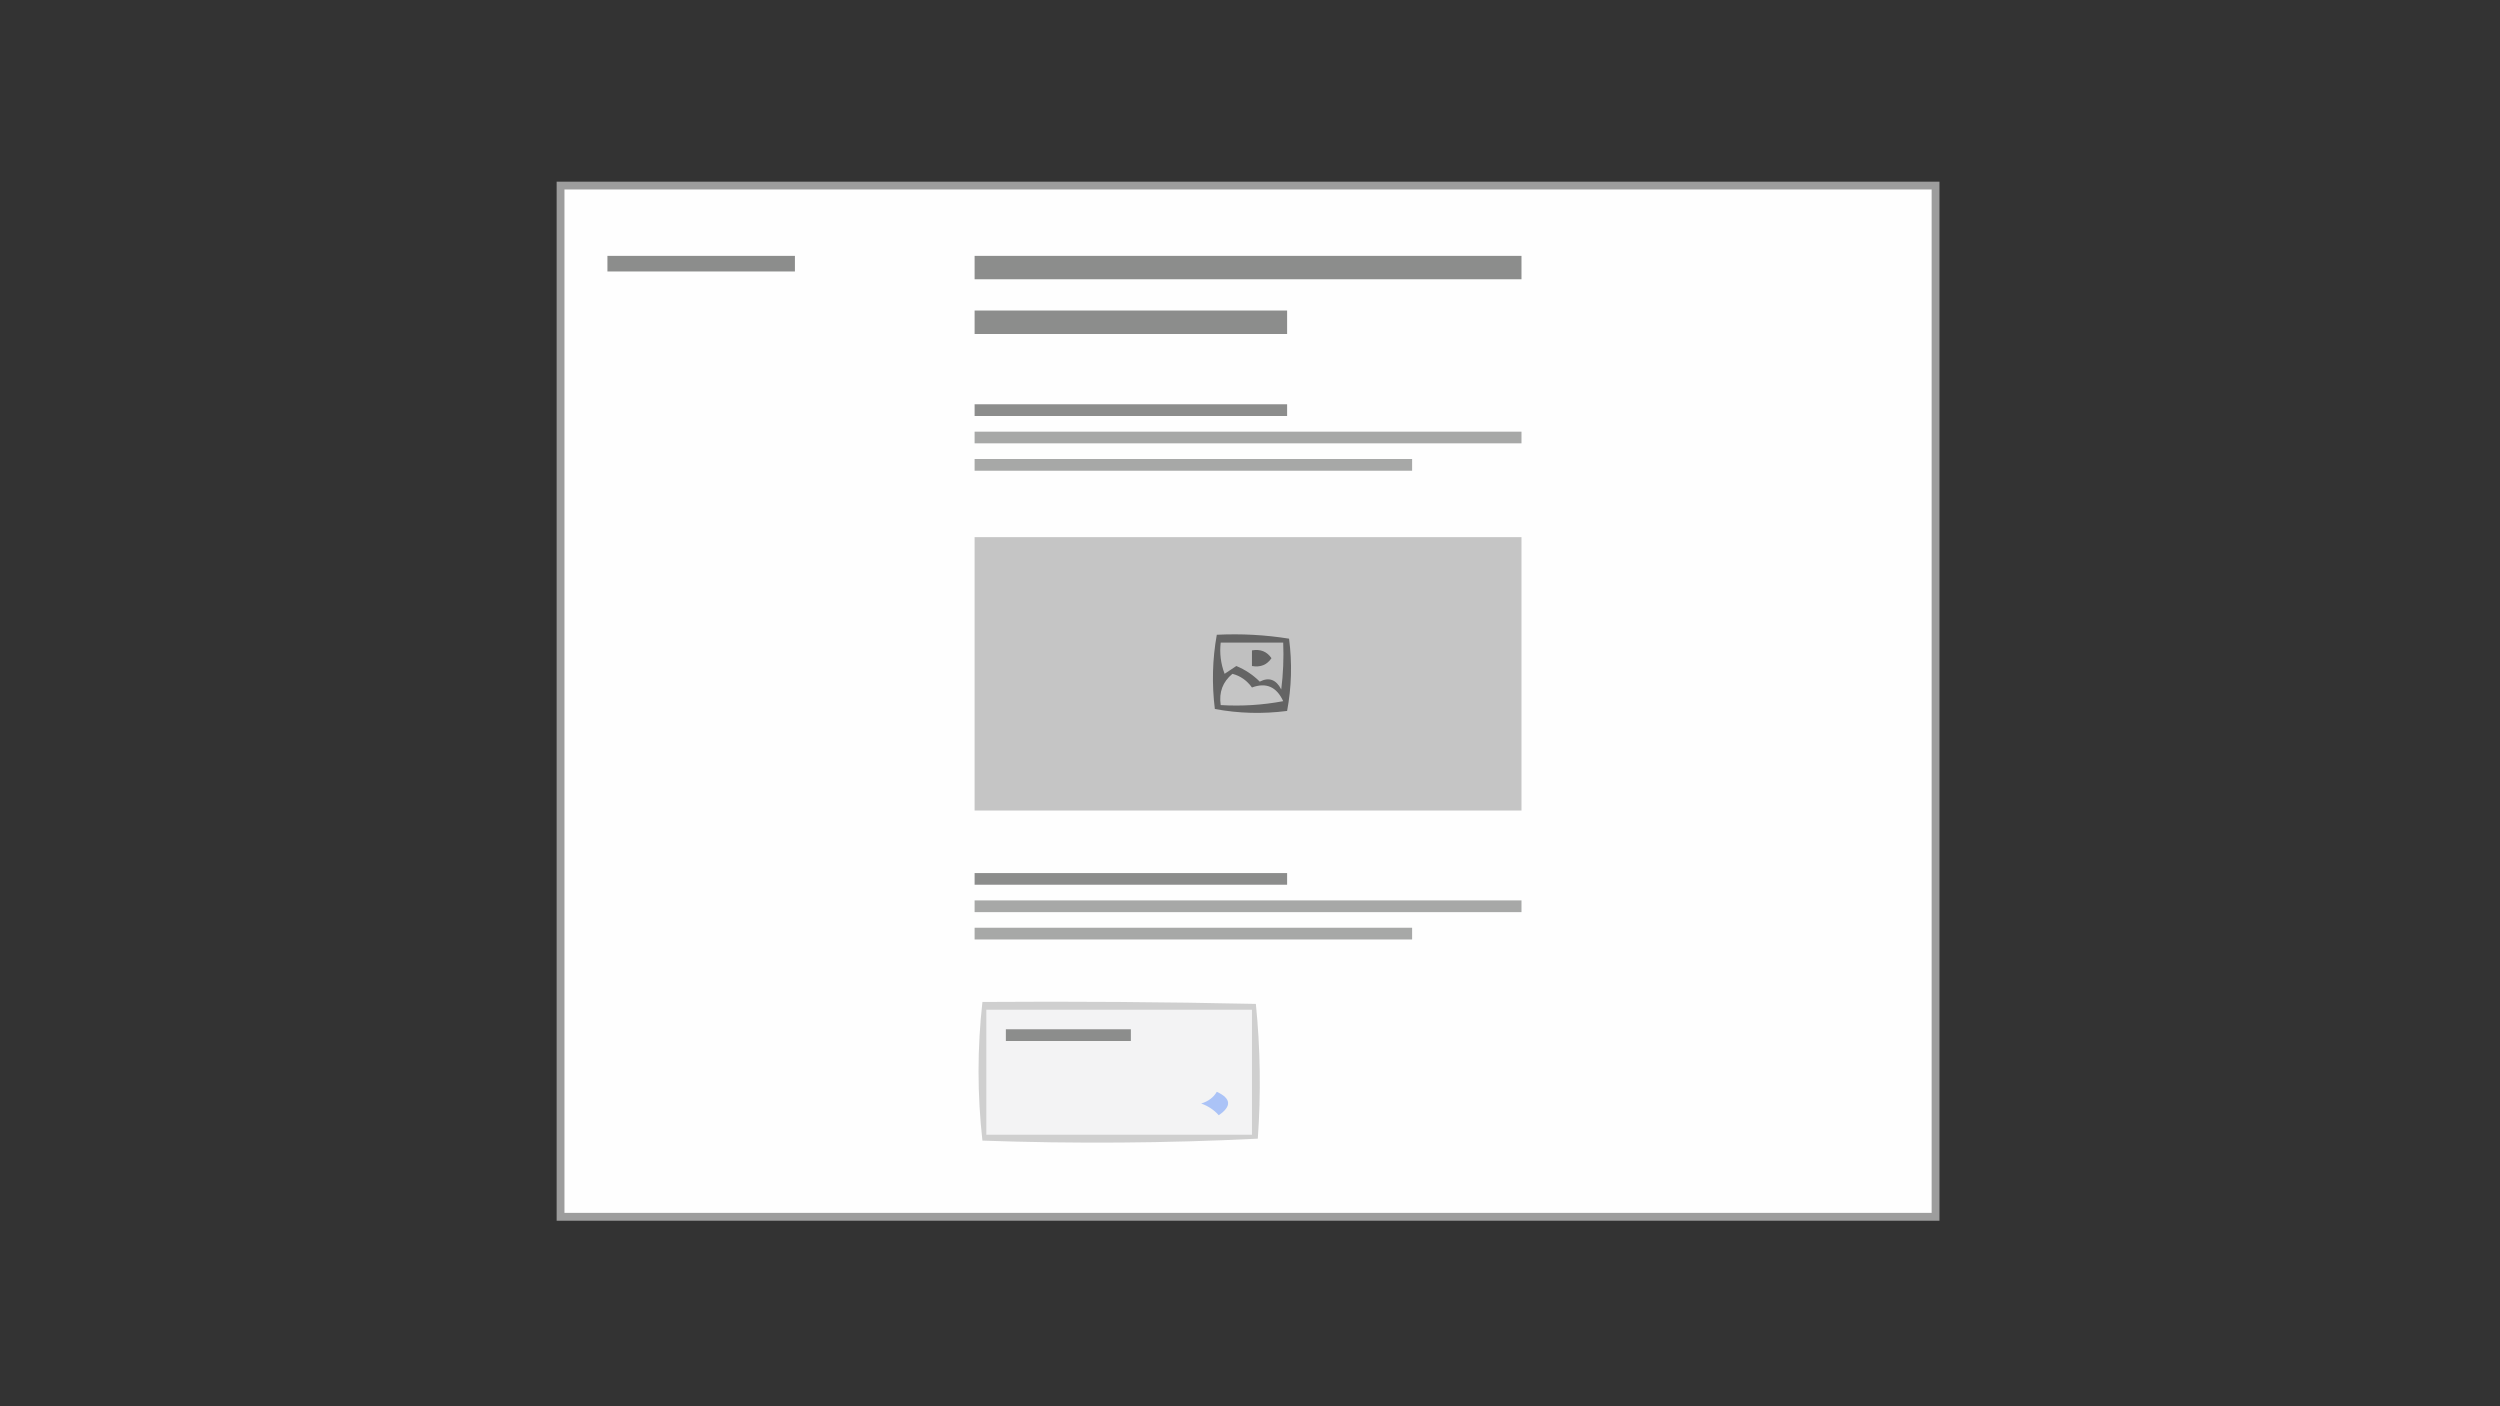 <?xml version="1.0" encoding="UTF-8"?>
<!DOCTYPE svg PUBLIC "-//W3C//DTD SVG 1.1//EN" "http://www.w3.org/Graphics/SVG/1.1/DTD/svg11.dtd">
<svg xmlns="http://www.w3.org/2000/svg" version="1.1" width="640px" height="360px" style="shape-rendering:geometricPrecision; text-rendering:geometricPrecision; image-rendering:optimizeQuality; fill-rule:evenodd; clip-rule:evenodd" xmlns:xlink="http://www.w3.org/1999/xlink">
<rect width="100%" height="100%" fill="#333333" stroke="none"/>
<g><path style="opacity:0.875" fill="#acacac" d="M 142.5,46.5 C 260.5,46.5 378.5,46.5 496.5,46.5C 496.5,135.167 496.5,223.833 496.5,312.5C 378.5,312.5 260.5,312.5 142.5,312.5C 142.5,223.833 142.5,135.167 142.5,46.5 Z"/></g>
<g><path style="opacity:1" fill="#fefefe" d="M 144.5,48.5 C 261.167,48.5 377.833,48.5 494.5,48.5C 494.5,135.833 494.5,223.167 494.5,310.5C 377.833,310.5 261.167,310.5 144.5,310.5C 144.5,223.167 144.5,135.833 144.5,48.5 Z"/></g>
<g><path style="opacity:1" fill="#8c8d8c" d="M 155.5,65.5 C 171.5,65.5 187.5,65.5 203.5,65.5C 203.5,66.833 203.5,68.167 203.5,69.5C 187.5,69.5 171.5,69.5 155.5,69.5C 155.5,68.167 155.5,66.833 155.5,65.5 Z"/></g>
<g><path style="opacity:1" fill="#8c8d8c" d="M 249.5,65.5 C 296.167,65.5 342.833,65.5 389.5,65.5C 389.5,67.5 389.5,69.5 389.5,71.5C 342.833,71.5 296.167,71.5 249.5,71.5C 249.5,69.5 249.5,67.5 249.5,65.5 Z"/></g>
<g><path style="opacity:1" fill="#8c8d8c" d="M 249.5,79.5 C 276.167,79.5 302.833,79.5 329.5,79.5C 329.5,81.5 329.5,83.5 329.5,85.5C 302.833,85.5 276.167,85.5 249.5,85.5C 249.5,83.5 249.5,81.5 249.5,79.5 Z"/></g>
<g><path style="opacity:1" fill="#8c8d8c" d="M 249.5,103.5 C 276.167,103.5 302.833,103.5 329.5,103.5C 329.5,104.5 329.5,105.5 329.5,106.5C 302.833,106.5 276.167,106.5 249.5,106.5C 249.5,105.5 249.5,104.5 249.5,103.5 Z"/></g>
<g><path style="opacity:1" fill="#a7a8a7" d="M 249.5,110.5 C 296.167,110.5 342.833,110.5 389.5,110.5C 389.5,111.5 389.5,112.5 389.5,113.5C 342.833,113.5 296.167,113.5 249.5,113.5C 249.5,112.5 249.5,111.5 249.5,110.5 Z"/></g>
<g><path style="opacity:1" fill="#a7a8a7" d="M 249.5,117.5 C 286.833,117.5 324.167,117.5 361.5,117.5C 361.5,118.5 361.5,119.5 361.5,120.5C 324.167,120.5 286.833,120.5 249.5,120.5C 249.5,119.5 249.5,118.5 249.5,117.5 Z"/></g>
<g><path style="opacity:1" fill="#c5c5c5" d="M 249.5,137.5 C 296.167,137.5 342.833,137.5 389.5,137.5C 389.5,160.833 389.5,184.167 389.5,207.5C 342.833,207.5 296.167,207.5 249.5,207.5C 249.5,184.167 249.5,160.833 249.5,137.5 Z"/></g>
<g><path style="opacity:1" fill="#646464" d="M 311.5,162.5 C 317.758,162.19 323.924,162.524 330,163.5C 330.809,169.749 330.642,175.916 329.5,182C 323.251,182.809 317.084,182.642 311,181.5C 310.21,175.085 310.376,168.752 311.5,162.5 Z"/></g>
<g><path style="opacity:1" fill="#c5c5c5" d="M 315.5,172.5 C 317.544,173.031 319.211,174.198 320.5,176C 324.135,174.645 326.802,175.812 328.5,179.5C 323.208,180.495 317.875,180.828 312.5,180.5C 312.016,177.212 313.016,174.545 315.5,172.5 Z"/></g>
<g><path style="opacity:1" fill="#c0c0c0" d="M 312.5,164.5 C 317.833,164.5 323.167,164.5 328.5,164.5C 328.666,168.514 328.499,172.514 328,176.5C 326.684,173.953 324.851,173.287 322.5,174.5C 320.772,172.774 318.772,171.441 316.5,170.5C 315.5,171.167 314.5,171.833 313.5,172.5C 312.52,169.914 312.187,167.247 312.5,164.5 Z"/></g>
<g><path style="opacity:1" fill="#636363" d="M 320.5,166.5 C 322.665,166.116 324.332,166.783 325.5,168.5C 324.332,170.217 322.665,170.884 320.5,170.5C 320.5,169.167 320.5,167.833 320.5,166.5 Z"/></g>
<g><path style="opacity:1" fill="#8c8d8c" d="M 249.5,223.5 C 276.167,223.5 302.833,223.5 329.5,223.5C 329.5,224.5 329.5,225.5 329.5,226.5C 302.833,226.5 276.167,226.5 249.5,226.5C 249.5,225.5 249.5,224.5 249.5,223.5 Z"/></g>
<g><path style="opacity:1" fill="#a7a8a7" d="M 249.5,230.5 C 296.167,230.5 342.833,230.5 389.5,230.5C 389.5,231.5 389.5,232.5 389.5,233.5C 342.833,233.5 296.167,233.5 249.5,233.5C 249.5,232.5 249.5,231.5 249.5,230.5 Z"/></g>
<g><path style="opacity:1" fill="#a7a8a7" d="M 249.5,237.5 C 286.833,237.5 324.167,237.5 361.5,237.5C 361.5,238.5 361.5,239.5 361.5,240.5C 324.167,240.5 286.833,240.5 249.5,240.5C 249.5,239.5 249.5,238.5 249.5,237.5 Z"/></g>
<g><path style="opacity:1" fill="#cfcfcf" d="M 251.5,256.5 C 274.836,256.333 298.169,256.5 321.5,257C 322.654,268.424 322.82,279.924 322,291.5C 298.573,292.66 275.073,292.827 251.5,292C 250.176,280.167 250.176,268.333 251.5,256.5 Z"/></g>
<g><path style="opacity:1" fill="#f3f3f4" d="M 252.5,258.5 C 275.167,258.5 297.833,258.5 320.5,258.5C 320.5,269.167 320.5,279.833 320.5,290.5C 297.833,290.5 275.167,290.5 252.5,290.5C 252.5,279.833 252.5,269.167 252.5,258.5 Z"/></g>
<g><path style="opacity:1" fill="#abc3f7" d="M 311.5,279.5 C 315.184,281.203 315.351,283.203 312,285.5C 310.796,284.141 309.296,283.141 307.5,282.5C 309.332,281.943 310.665,280.943 311.5,279.5 Z"/></g>
<g><path style="opacity:1" fill="#8c8d8c" d="M 257.5,263.5 C 268.167,263.5 278.833,263.5 289.5,263.5C 289.5,264.5 289.5,265.5 289.5,266.5C 278.833,266.5 268.167,266.5 257.5,266.5C 257.5,265.5 257.5,264.5 257.5,263.5 Z"/></g>
</svg>
